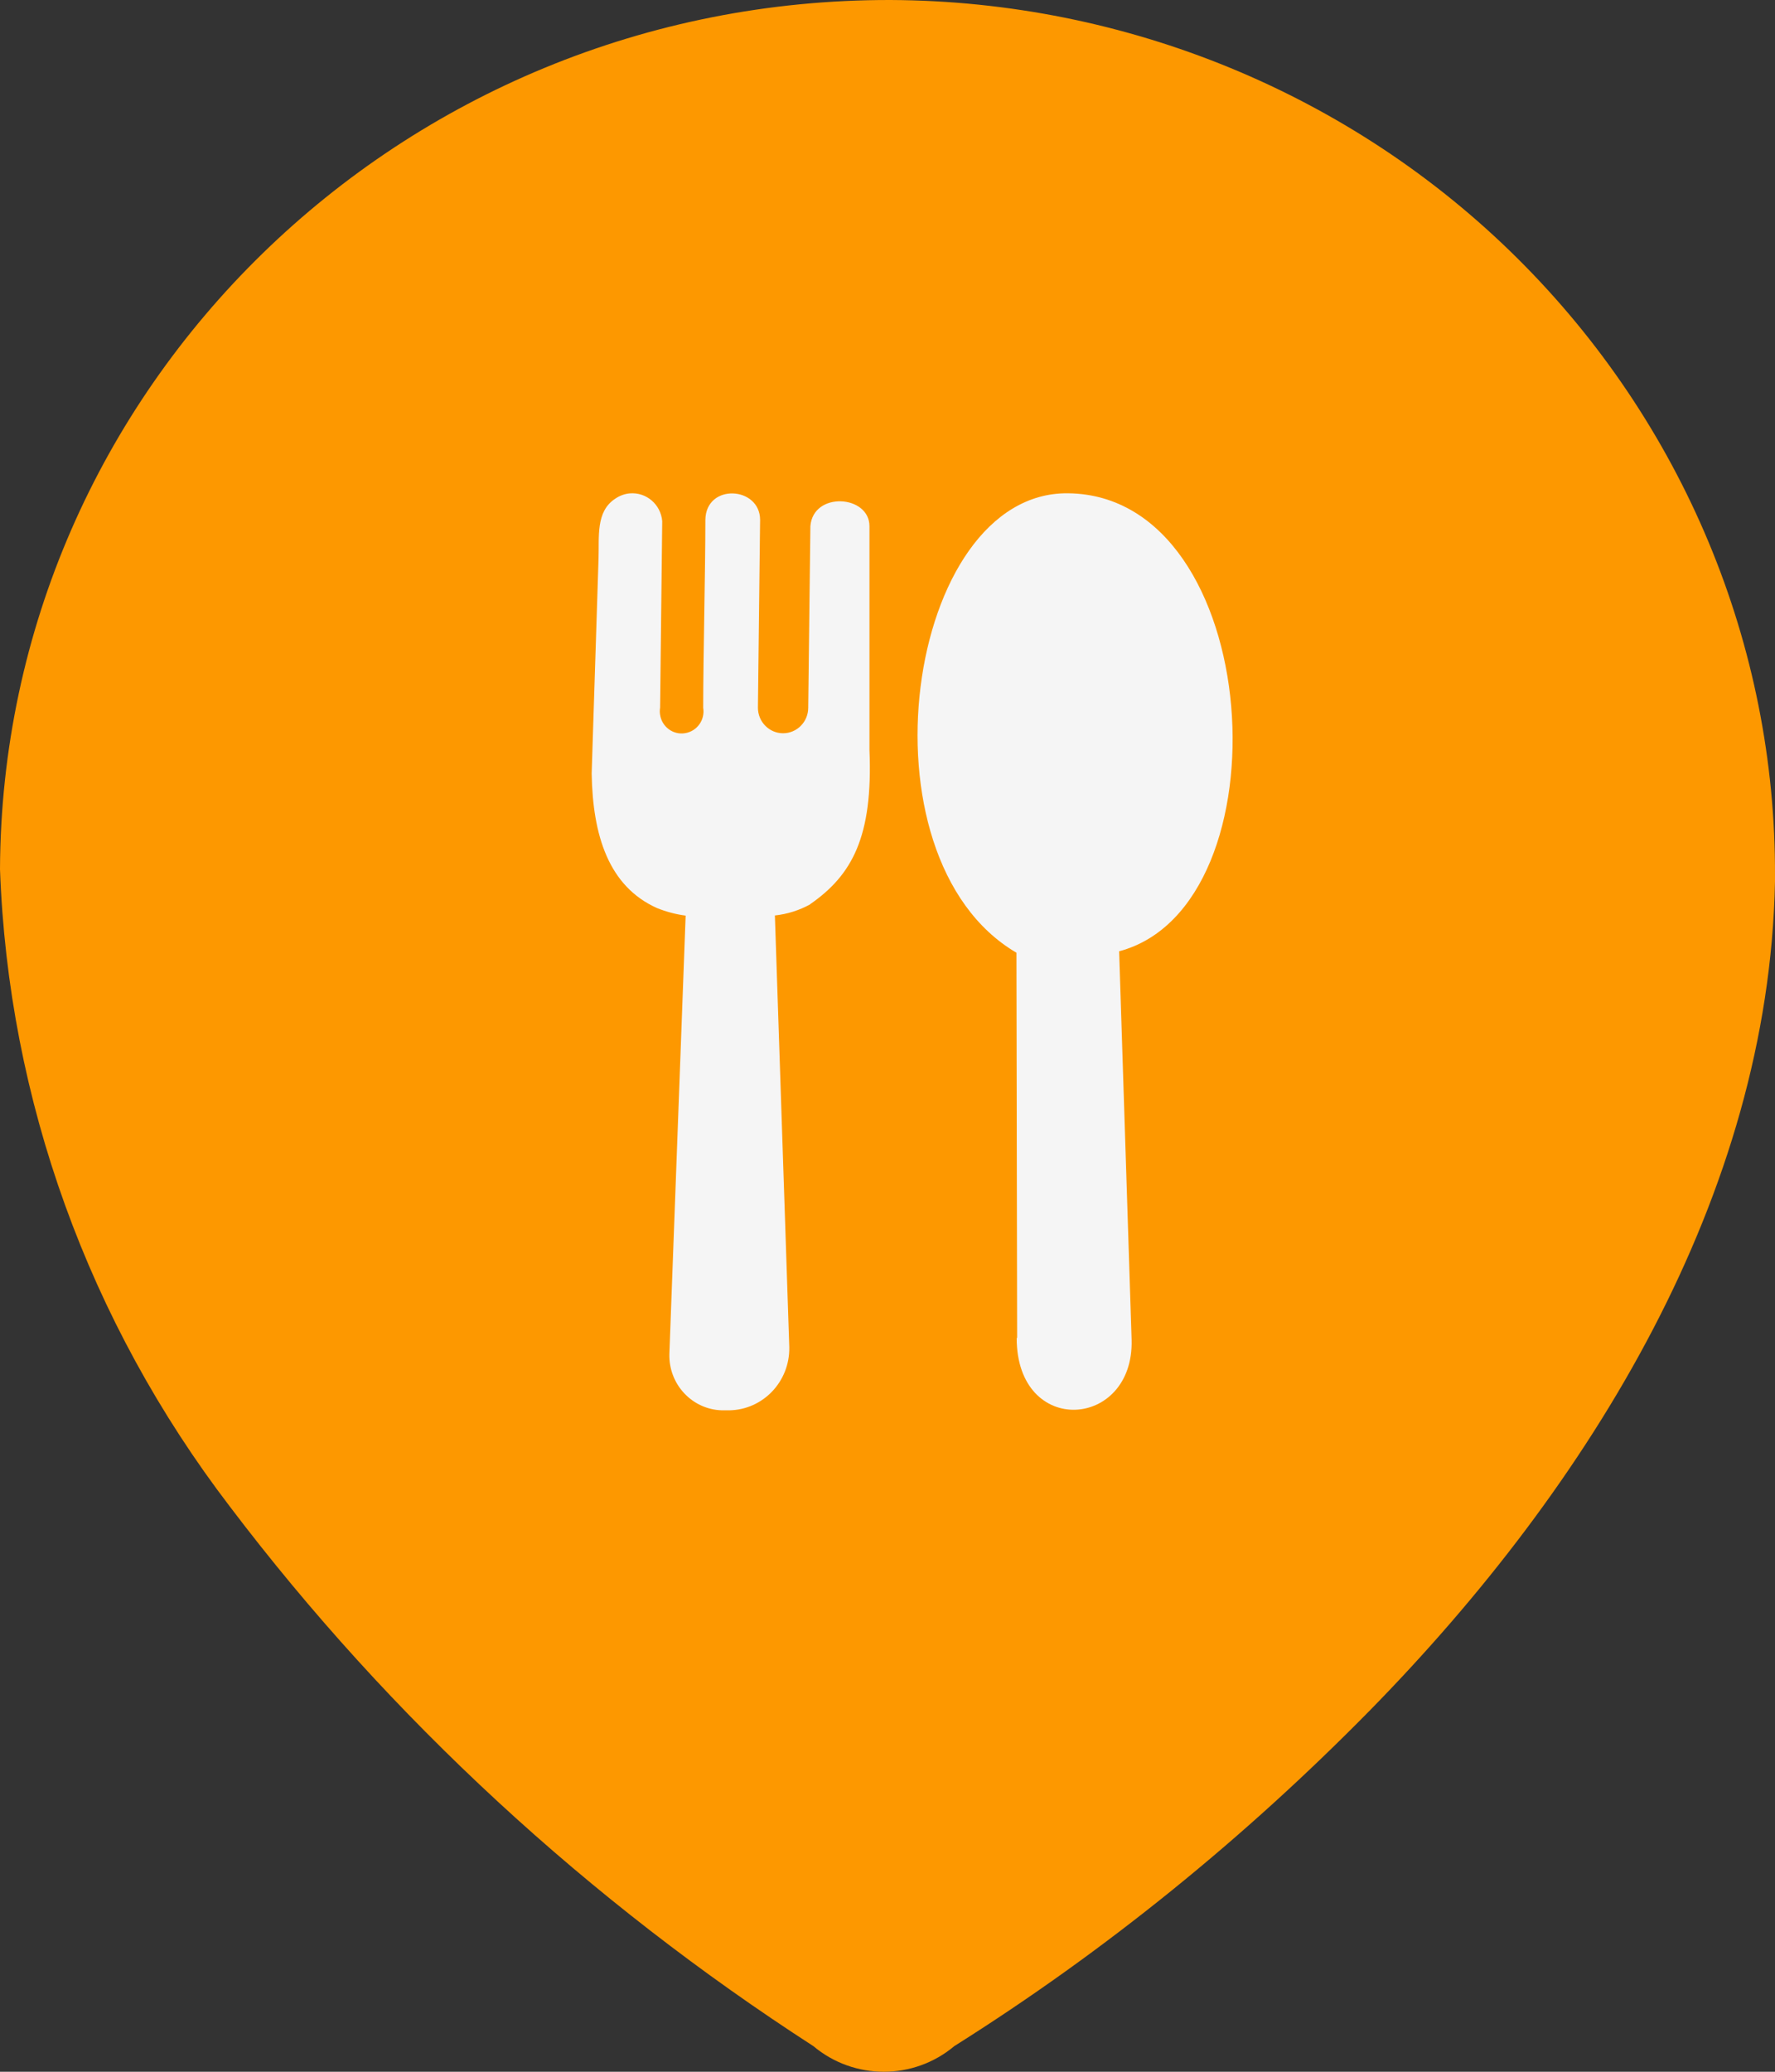 <svg width="36" height="42" viewBox="0 0 36 42" fill="none" xmlns="http://www.w3.org/2000/svg">
<rect x="0" y="0" width="36" height="42" fill="#333333" stroke="none"/>
<path fill-rule="evenodd" clip-rule="evenodd" d="M30.769 5.23C27.423 1.911 22.849 0.021 18.063 4.19076e-05C8.132 -0.021 0.042 7.855 0 17.621C0.169 22.305 1.8 26.799 4.659 30.538C7.92 34.843 11.944 38.54 16.496 41.48C17.322 42.173 18.529 42.173 19.355 41.48C22.426 39.548 25.242 37.259 27.783 34.675C32.273 30.097 35.873 24.237 36 17.873V17.768C36.021 13.085 34.136 8.569 30.769 5.23Z" fill="#FD9800"/>
<path d="M20.629 27.122L20.615 19.314C17.323 17.386 18.374 9.959 21.664 10C25.664 10.048 26.138 18.372 22.698 19.285L22.951 27.162C23.001 28.974 20.62 29.142 20.62 27.124H20.629V27.122Z" fill="#F5F5F5"/>
<path d="M16.428 18.333C17.28 17.742 17.707 16.969 17.634 15.205V10.667C17.634 10.033 16.492 9.957 16.436 10.667L16.392 14.348C16.392 14.634 16.163 14.865 15.882 14.865C15.6 14.865 15.372 14.632 15.372 14.348L15.416 10.539C15.416 9.858 14.317 9.791 14.306 10.539C14.306 11.598 14.262 13.292 14.262 14.348C14.303 14.593 14.138 14.824 13.896 14.863C13.654 14.904 13.426 14.737 13.388 14.492C13.38 14.444 13.38 14.395 13.388 14.346L13.431 10.565C13.402 10.225 13.107 9.973 12.771 10.002C12.666 10.012 12.565 10.05 12.478 10.11C12.076 10.371 12.156 10.894 12.139 11.338L12 15.681C12.021 16.943 12.347 17.969 13.323 18.408C13.51 18.483 13.706 18.536 13.906 18.562L13.576 27.45C13.56 28.064 14.038 28.575 14.643 28.591C14.648 28.591 14.653 28.591 14.658 28.591H14.791C15.474 28.58 16.018 28.01 16.008 27.318C16.008 27.314 16.008 27.311 16.008 27.308L15.716 18.559C15.966 18.532 16.208 18.456 16.431 18.334L16.428 18.333Z" fill="#F5F5F5"/>
</svg>

